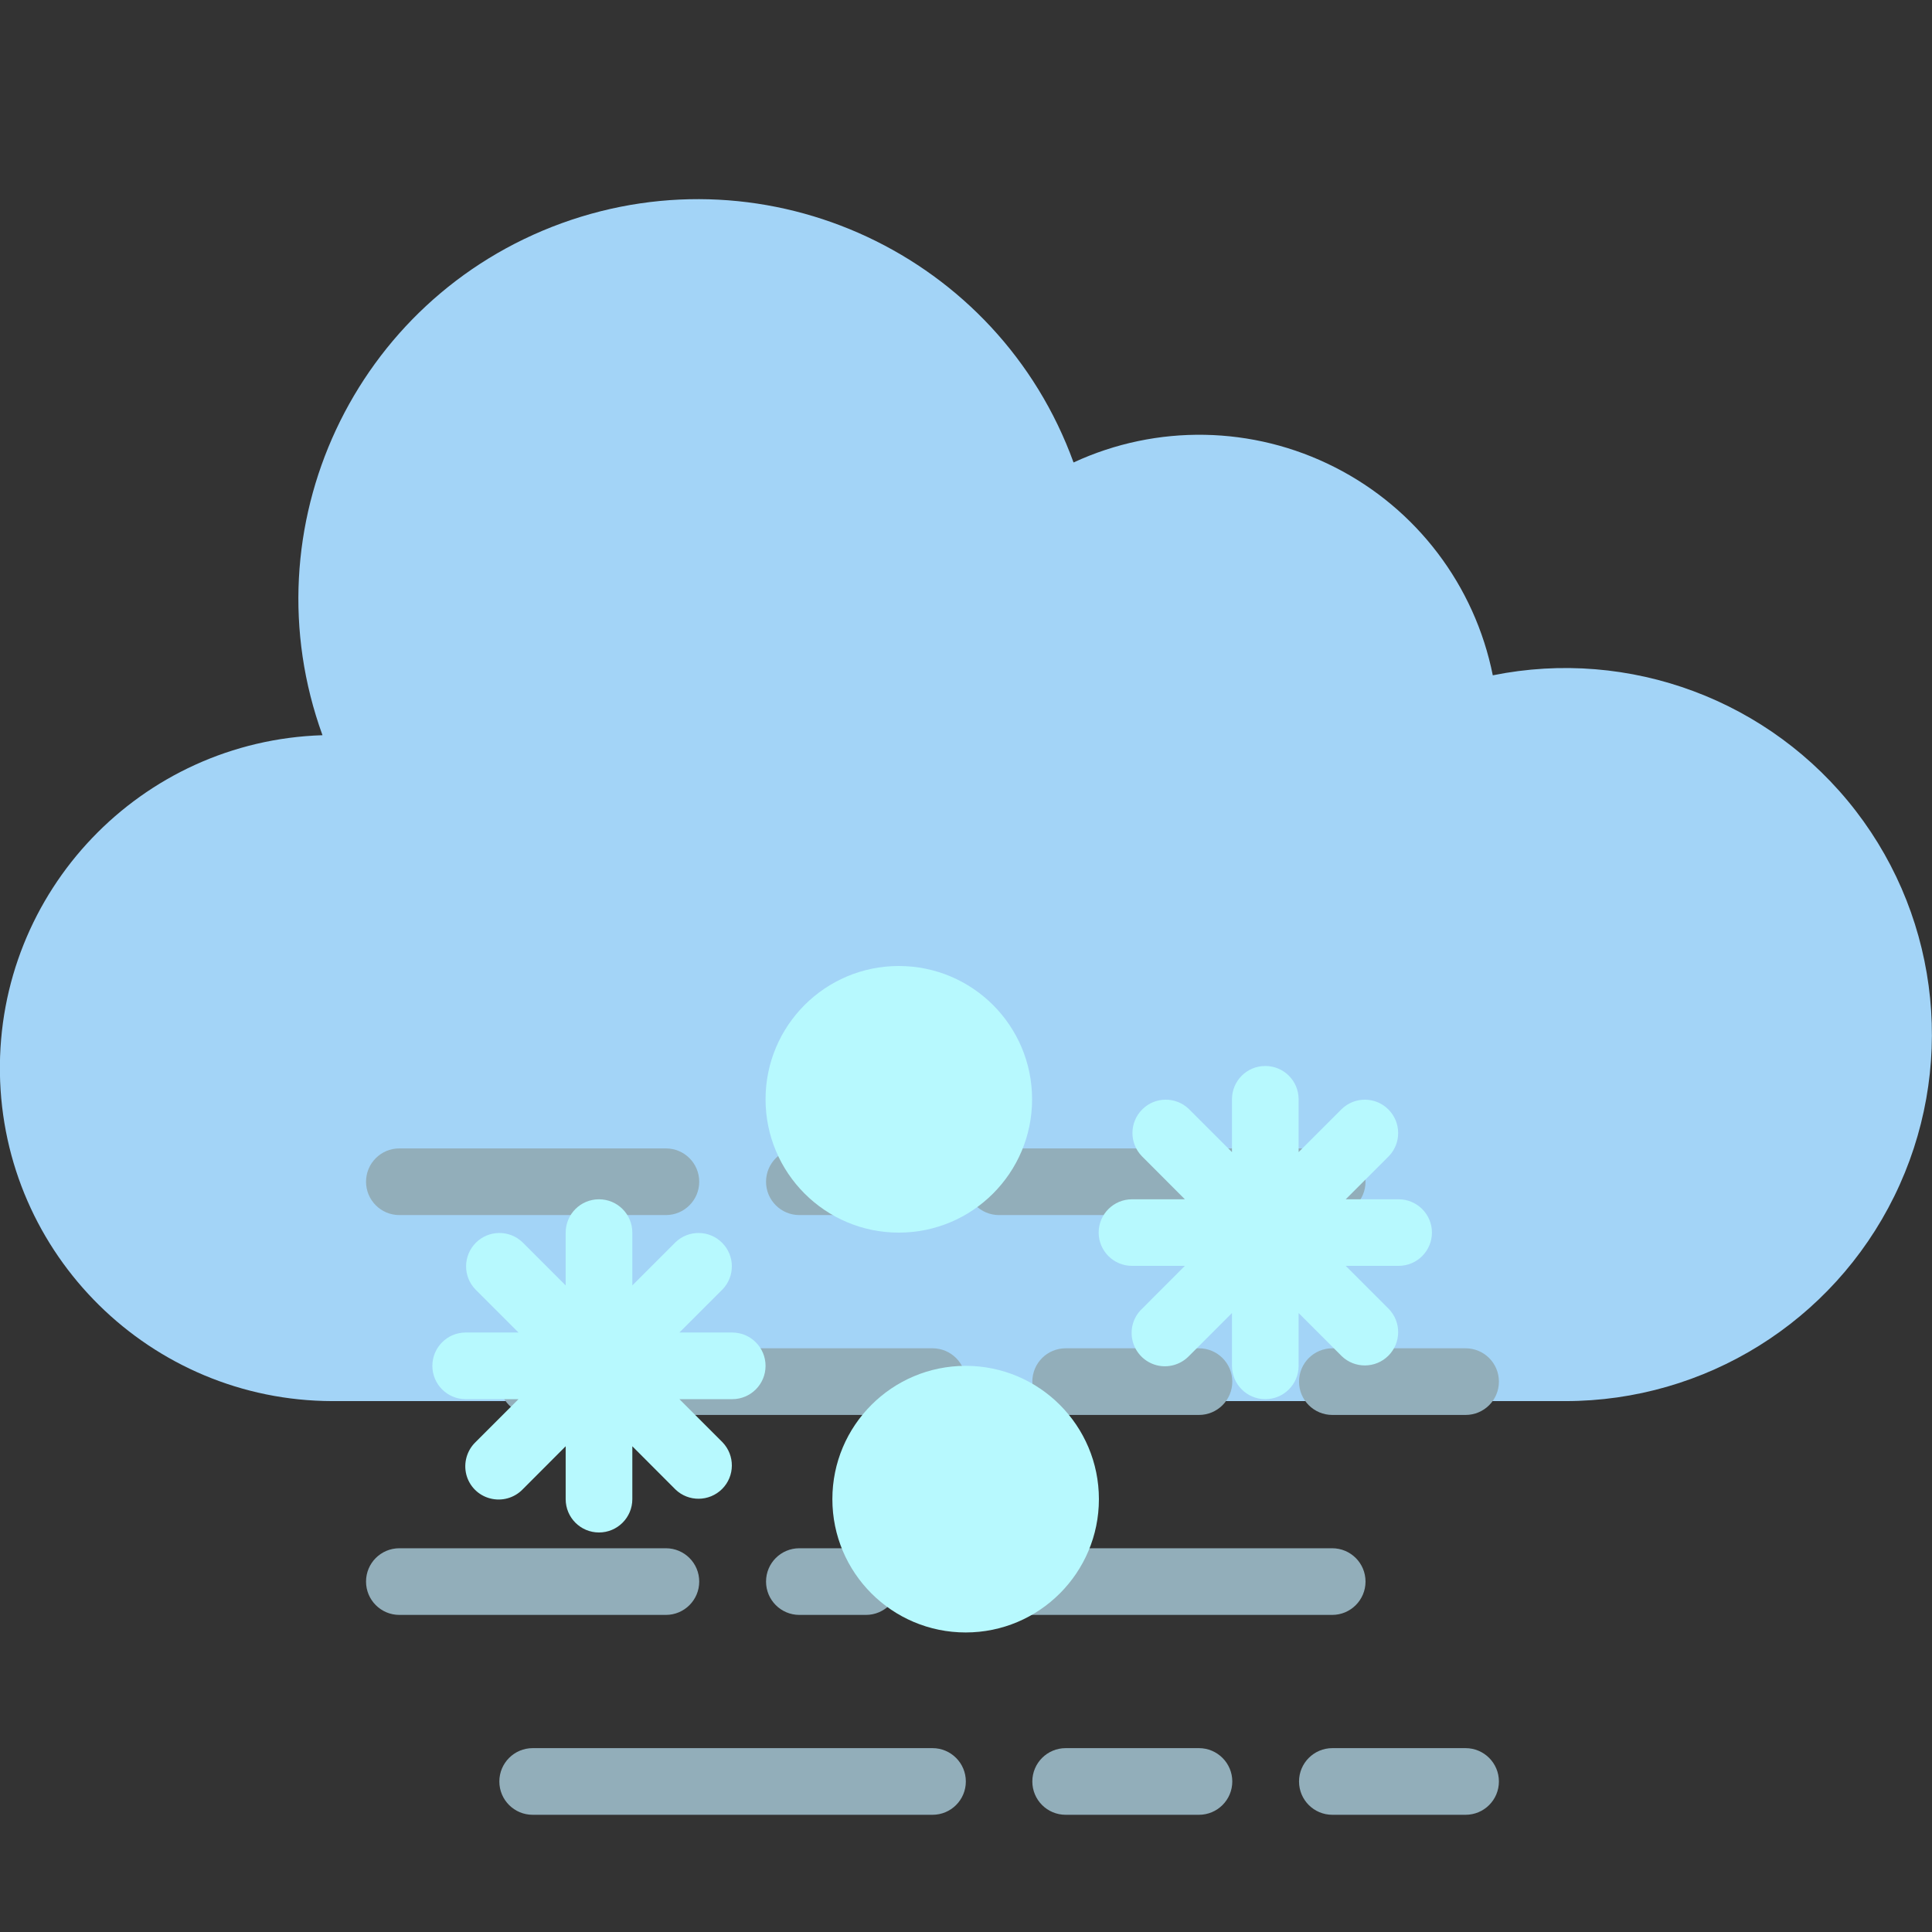 <svg width="24" height="24" viewBox="0 0 24 24" fill="none" xmlns="http://www.w3.org/2000/svg">
<rect x="0" y="0" width="24" height="24" fill="#333333" stroke="none"/>
<g clip-path="url(#clip0)">
<path d="M19.032 17.405H19.445C21.181 17.405 22.765 16.419 23.531 14.861C24.297 13.304 24.112 11.447 23.053 10.073C21.993 8.698 20.245 8.045 18.544 8.389C18.32 7.272 17.597 6.319 16.581 5.804C15.566 5.288 14.37 5.266 13.336 5.745C12.401 3.168 9.554 1.838 6.977 2.773C4.401 3.709 3.07 6.556 4.006 9.133C1.749 9.204 -0.034 11.072 -0.001 13.33C0.033 15.588 1.872 17.401 4.13 17.405" fill="#A3D4F7"/>
<path d="M16.549 20.061H12.41C12.181 20.061 11.996 19.875 11.996 19.647C11.996 19.418 12.181 19.233 12.41 19.233H16.549C16.778 19.233 16.963 19.418 16.963 19.647C16.963 19.875 16.778 20.061 16.549 20.061Z" fill="#92AEBA"/>
<path d="M8.272 20.061H4.961C4.732 20.061 4.547 19.875 4.547 19.647C4.547 19.418 4.732 19.233 4.961 19.233H8.272C8.501 19.233 8.686 19.418 8.686 19.647C8.686 19.875 8.501 20.061 8.272 20.061Z" fill="#92AEBA"/>
<path d="M10.757 20.061H9.93C9.701 20.061 9.516 19.875 9.516 19.647C9.516 19.418 9.701 19.233 9.93 19.233H10.757C10.986 19.233 11.171 19.418 11.171 19.647C11.171 19.875 10.986 20.061 10.757 20.061Z" fill="#92AEBA"/>
<path d="M11.584 22.544H6.617C6.388 22.544 6.203 22.359 6.203 22.13C6.203 21.902 6.388 21.716 6.617 21.716H11.584C11.813 21.716 11.998 21.902 11.998 22.13C11.998 22.359 11.813 22.544 11.584 22.544Z" fill="#92AEBA"/>
<path d="M18.206 22.544H16.551C16.322 22.544 16.137 22.359 16.137 22.13C16.137 21.902 16.322 21.716 16.551 21.716H18.206C18.435 21.716 18.62 21.902 18.62 22.13C18.62 22.359 18.435 22.544 18.206 22.544Z" fill="#92AEBA"/>
<path d="M14.894 22.544H13.238C13.009 22.544 12.824 22.359 12.824 22.13C12.824 21.902 13.009 21.716 13.238 21.716H14.894C15.122 21.716 15.308 21.902 15.308 22.13C15.308 22.359 15.122 22.544 14.894 22.544Z" fill="#92AEBA"/>
<path d="M16.549 15.094H12.41C12.181 15.094 11.996 14.908 11.996 14.68C11.996 14.451 12.181 14.266 12.41 14.266H16.549C16.778 14.266 16.963 14.451 16.963 14.68C16.963 14.908 16.778 15.094 16.549 15.094Z" fill="#92AEBA"/>
<path d="M8.272 15.094H4.961C4.732 15.094 4.547 14.908 4.547 14.68C4.547 14.451 4.732 14.266 4.961 14.266H8.272C8.501 14.266 8.686 14.451 8.686 14.68C8.686 14.908 8.501 15.094 8.272 15.094Z" fill="#92AEBA"/>
<path d="M10.757 15.094H9.93C9.701 15.094 9.516 14.908 9.516 14.68C9.516 14.451 9.701 14.266 9.93 14.266H10.757C10.986 14.266 11.171 14.451 11.171 14.68C11.171 14.908 10.986 15.094 10.757 15.094Z" fill="#92AEBA"/>
<path d="M11.584 17.577H6.617C6.388 17.577 6.203 17.392 6.203 17.163C6.203 16.934 6.388 16.749 6.617 16.749H11.584C11.813 16.749 11.998 16.934 11.998 17.163C11.998 17.392 11.813 17.577 11.584 17.577Z" fill="#92AEBA"/>
<path d="M18.206 17.577H16.551C16.322 17.577 16.137 17.392 16.137 17.163C16.137 16.934 16.322 16.749 16.551 16.749H18.206C18.435 16.749 18.62 16.934 18.62 17.163C18.62 17.392 18.435 17.577 18.206 17.577Z" fill="#92AEBA"/>
<path d="M14.894 17.577H13.238C13.009 17.577 12.824 17.392 12.824 17.163C12.824 16.934 13.009 16.749 13.238 16.749H14.894C15.122 16.749 15.308 16.934 15.308 17.163C15.308 17.392 15.122 17.577 14.894 17.577Z" fill="#92AEBA"/>
<path d="M13.651 18.623C13.651 19.537 12.91 20.279 11.996 20.279C11.081 20.279 10.34 19.537 10.34 18.623C10.34 17.709 11.081 16.967 11.996 16.967C12.91 16.967 13.651 17.709 13.651 18.623Z" fill="#B7F9FE"/>
<path d="M12.821 13.656C12.821 14.57 12.08 15.312 11.165 15.312C10.251 15.312 9.51 14.57 9.51 13.656C9.51 12.741 10.251 12 11.165 12C12.08 12 12.821 12.741 12.821 13.656Z" fill="#B7F9FE"/>
<path d="M9.096 16.553H8.44L8.975 16.018C9.132 15.856 9.13 15.598 8.97 15.438C8.81 15.278 8.552 15.276 8.39 15.433L7.855 15.968V15.312C7.855 15.083 7.669 14.898 7.441 14.898C7.212 14.898 7.027 15.083 7.027 15.312V15.968L6.492 15.433C6.329 15.276 6.071 15.278 5.911 15.438C5.752 15.598 5.749 15.856 5.906 16.018L6.441 16.553H5.785C5.556 16.553 5.371 16.739 5.371 16.967C5.371 17.196 5.556 17.381 5.785 17.381H6.441L5.906 17.916C5.799 18.02 5.756 18.174 5.793 18.319C5.831 18.464 5.944 18.577 6.089 18.614C6.234 18.652 6.388 18.609 6.492 18.502L7.027 17.966V18.623C7.027 18.852 7.212 19.037 7.441 19.037C7.669 19.037 7.855 18.852 7.855 18.623V17.966L8.39 18.502C8.552 18.659 8.81 18.656 8.97 18.497C9.13 18.337 9.132 18.079 8.975 17.916L8.44 17.381H9.096C9.325 17.381 9.51 17.196 9.51 16.967C9.51 16.739 9.325 16.553 9.096 16.553Z" fill="#B7F9FE"/>
<path d="M17.374 14.898H16.717L17.253 14.362C17.409 14.2 17.407 13.942 17.247 13.782C17.088 13.622 16.829 13.62 16.667 13.777L16.132 14.312V13.656C16.132 13.427 15.947 13.242 15.718 13.242C15.489 13.242 15.304 13.427 15.304 13.656V14.312L14.769 13.777C14.607 13.62 14.348 13.622 14.189 13.782C14.029 13.942 14.027 14.2 14.184 14.362L14.719 14.898H14.062C13.834 14.898 13.648 15.083 13.648 15.311C13.648 15.54 13.834 15.725 14.062 15.725H14.719L14.184 16.261C14.076 16.364 14.033 16.518 14.071 16.663C14.109 16.808 14.222 16.921 14.366 16.959C14.511 16.997 14.665 16.953 14.769 16.846L15.304 16.311V16.967C15.304 17.196 15.489 17.381 15.718 17.381C15.947 17.381 16.132 17.196 16.132 16.967V16.311L16.667 16.846C16.829 17.003 17.088 17 17.247 16.841C17.407 16.681 17.409 16.423 17.253 16.261L16.717 15.725H17.374C17.602 15.725 17.788 15.54 17.788 15.311C17.788 15.083 17.602 14.898 17.374 14.898Z" fill="#B7F9FE"/>
</g>
<defs>
<clipPath id="clip0">
<rect width="24" height="24" fill="white"/>
</clipPath>
</defs>
</svg>
